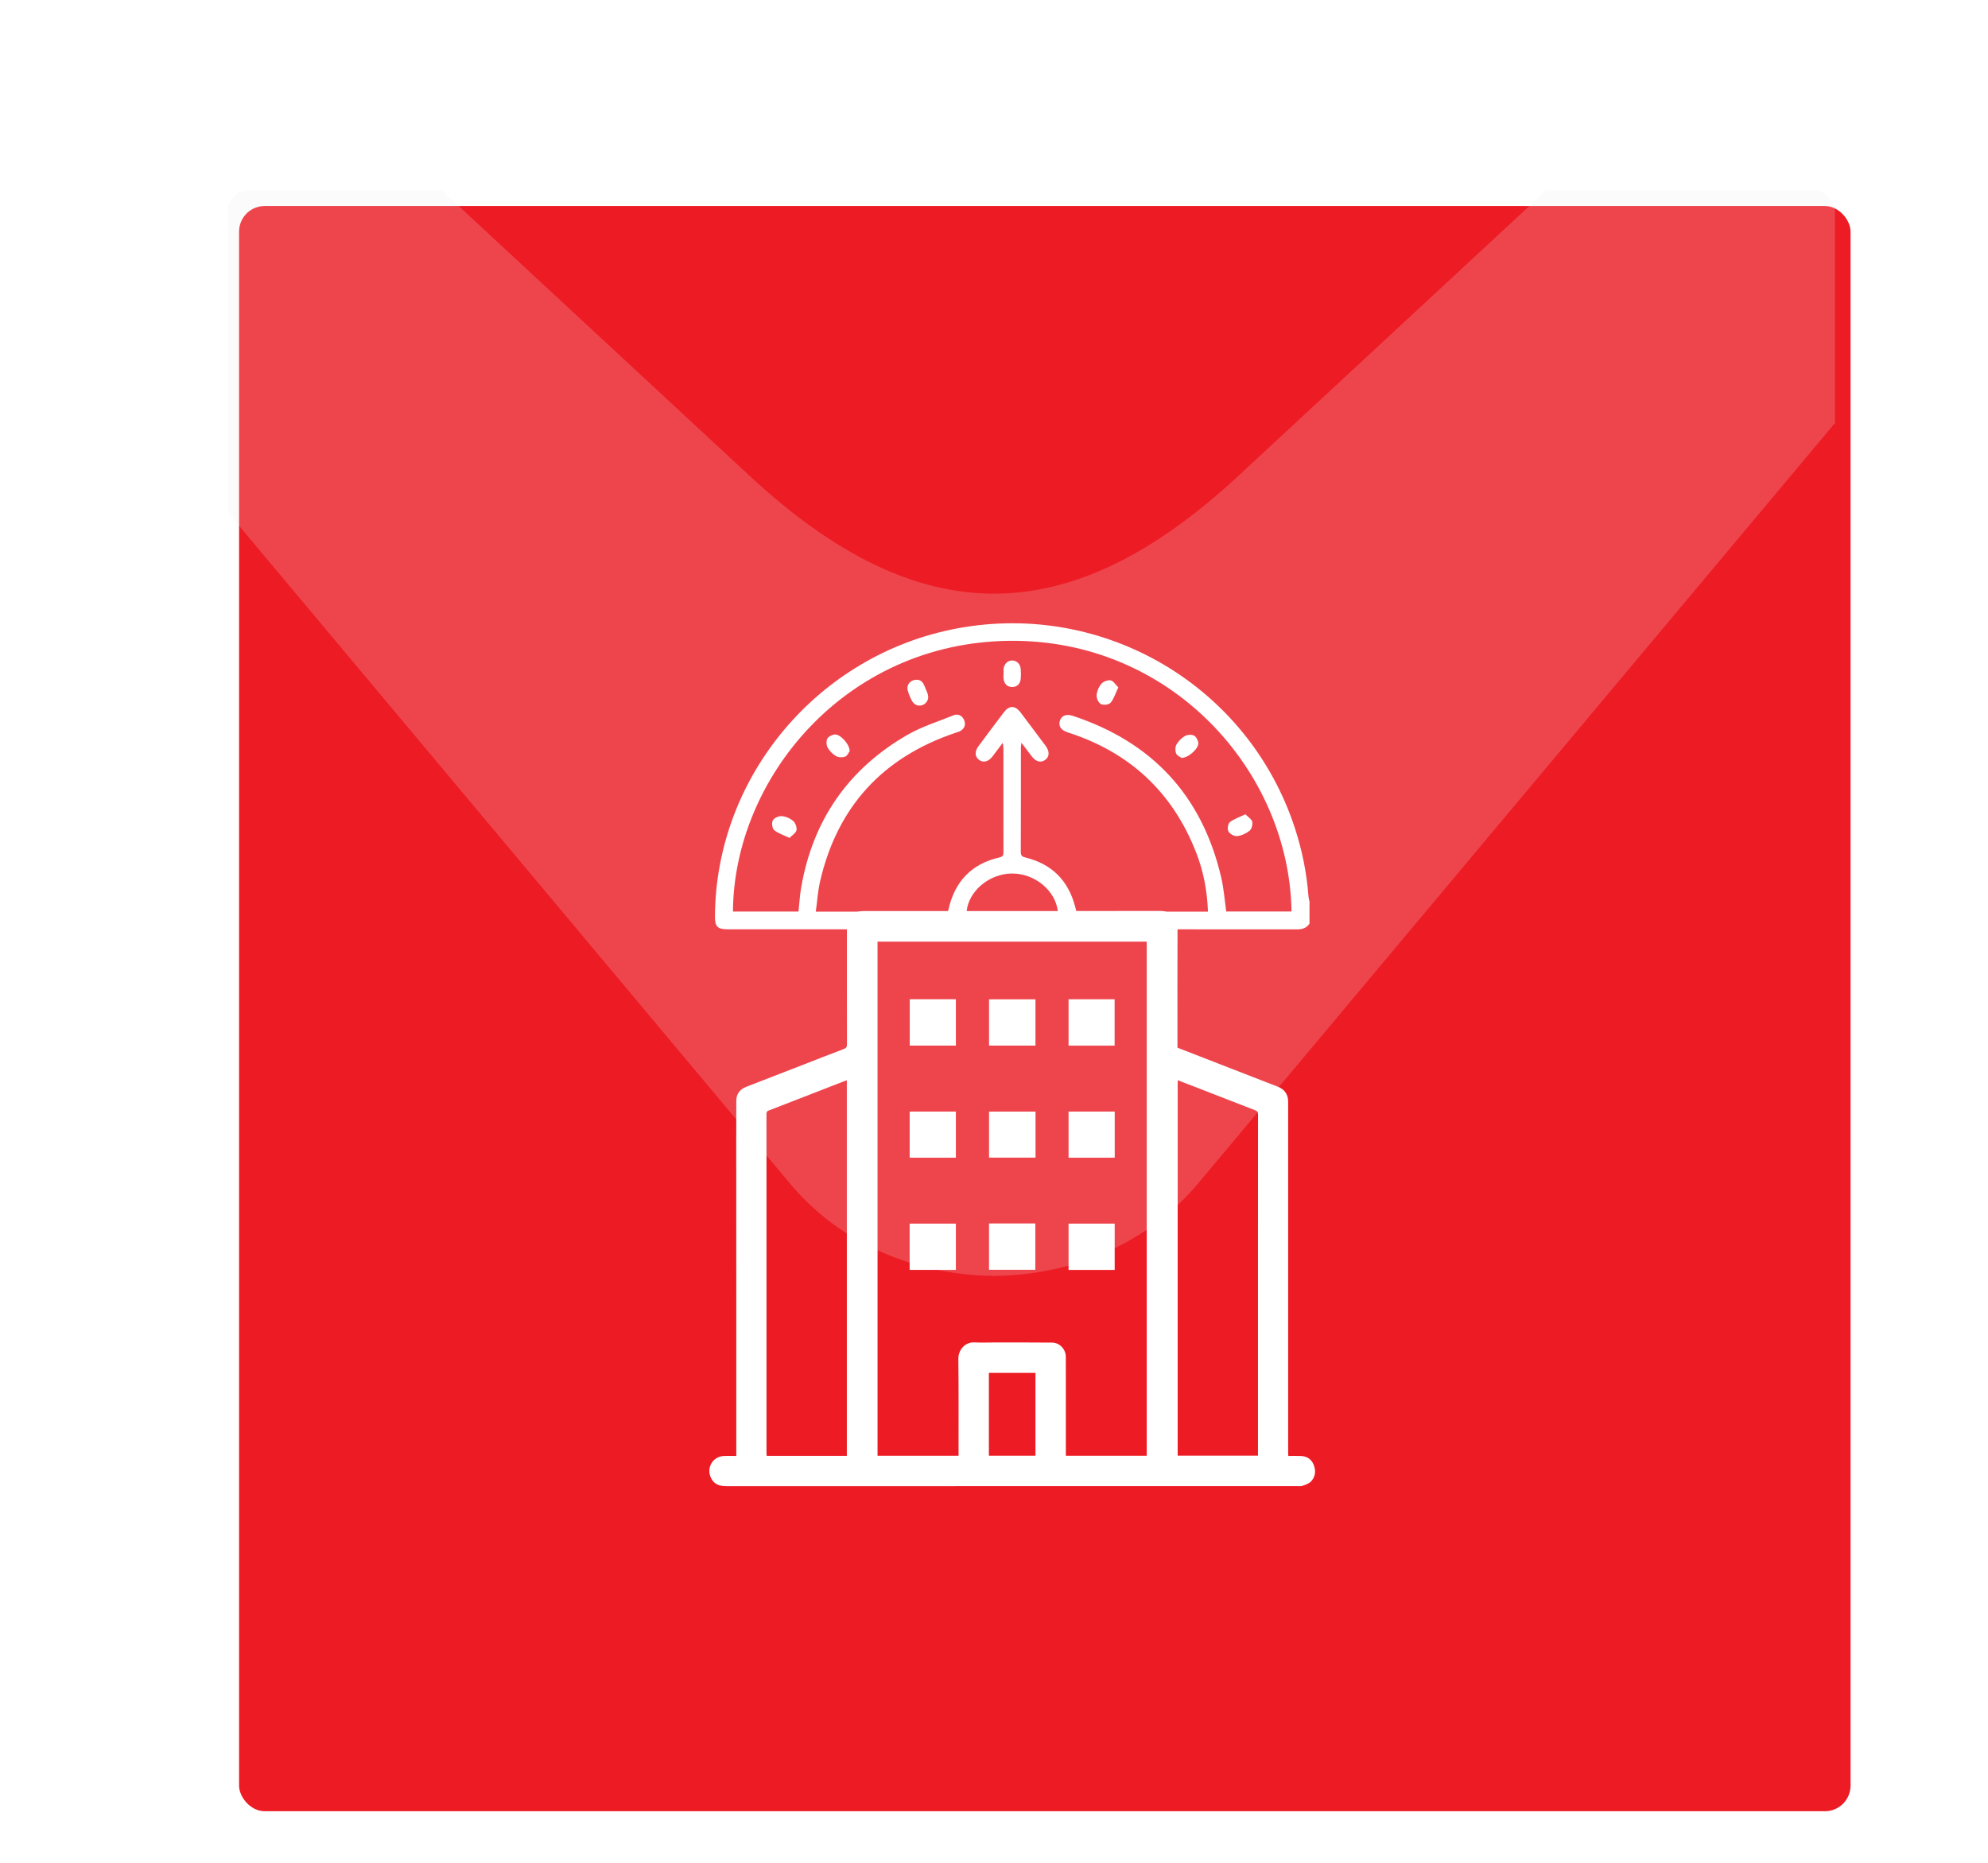 <?xml version="1.0" encoding="UTF-8"?>
<svg id="Capa_1" data-name="Capa 1" xmlns="http://www.w3.org/2000/svg" xmlns:xlink="http://www.w3.org/1999/xlink" viewBox="0 0 578.84 542.55">
  <defs>
    <style>
      .cls-1 {
        clip-path: url(#clippath);
      }

      .cls-2 {
        fill: none;
      }

      .cls-2, .cls-3, .cls-4, .cls-5 {
        stroke-width: 0px;
      }

      .cls-6 {
        opacity: .2;
      }

      .cls-3 {
        fill: #ed1b24;
        filter: url(#drop-shadow-1);
      }

      .cls-4 {
        fill: #fff;
      }

      .cls-5 {
        fill: #efedee;
      }
    </style>
    <filter id="drop-shadow-1" filterUnits="userSpaceOnUse">
      <feOffset dx="2" dy="4"/>
      <feGaussianBlur result="blur" stdDeviation="5"/>
      <feFlood flood-color="#000" flood-opacity=".37"/>
      <feComposite in2="blur" operator="in"/>
      <feComposite in="SourceGraphic"/>
    </filter>
    <clipPath id="clippath">
      <rect class="cls-2" x="66.33" y="55.46" width="467.95" height="328.07" rx="6" ry="6"/>
    </clipPath>
  </defs>
  <rect class="cls-3" x="67.61" y="55.99" width="469.21" height="467.42" rx="7.45" ry="7.45"/>
  <g class="cls-6">
    <g class="cls-1">
      <path class="cls-5" d="m0,69.97l230.08,274.74c14.78,17.65,36.85,26.58,59.01,26.81h.33s.33,0,.33,0c22.16-.23,44.23-9.17,59.01-26.81l230.08-274.74L509.98,0l-149.4,138.56c-49.32,45.74-92.98,45.76-142.32,0L68.86,0,0,69.97Z"/>
    </g>
  </g>
  <g>
    <g>
      <path class="cls-4" d="m214.38,423.95c0-5.23,0-10.3,0-15.36,0-10.79,0-21.58,0-32.36,0-10.72,0-21.45-.01-32.17,0-7.86-.02-15.73.02-23.59.01-1.94,1.09-3.3,2.89-4,5.7-2.23,11.41-4.43,17.12-6.64,3.77-1.46,7.54-2.95,11.32-4.38.7-.26.89-.61.89-1.34-.03-11.28-.02-22.55-.02-33.83,0-3.25,1.73-4.98,4.98-4.98,28.76,0,57.52.02,86.28-.04,3.03,0,5.02,2.07,5.01,5.03-.06,11.18-.02,22.36-.02,33.54v1.25c2.56,1,5.12,1.99,7.67,2.98,7.18,2.79,14.36,5.59,21.55,8.38,2.03.79,3.01,2.28,3.01,4.42,0,8.74,0,17.48,0,26.22,0,8.77,0,17.55,0,26.32,0,8.74,0,17.48,0,26.22,0,7.93,0,15.86,0,23.79,0,.15.03.31.06.55,1.2,0,2.37-.03,3.53,0,1.82.06,3.19.9,3.86,2.62.69,1.77.49,3.52-.87,4.88-.61.61-1.59.9-2.45,1.22-.4.15-.9.08-1.35.08-55.41,0-110.82,0-166.23.01-2,0-3.66-.43-4.6-2.39-1.44-3.01.53-6.31,3.85-6.42,1.13-.04,2.26,0,3.51,0Zm41.14-.06h23.58c0-.6,0-1.15,0-1.69,0-8.84.04-17.67-.06-26.51-.03-2.56,1.91-4.94,4.7-4.8,2.07.11,4.15.01,6.23.02,5.45,0,10.91-.01,16.36.04,2.19.02,3.99,1.92,4,4.11.02,7.44.01,14.88.01,22.32,0,2.17,0,4.33,0,6.51h23.55v-149.69h-78.38v149.7Zm87.37-.02h23.39c0-5.12,0-10.15,0-15.18,0-14.62,0-29.24,0-43.86,0-13.45,0-26.9.02-40.35,0-.67-.22-.94-.83-1.18-5.59-2.15-11.17-4.34-16.75-6.51-1.92-.75-3.84-1.48-5.82-2.24v109.32Zm-96.32.04v-109.28c-.1,0-.17-.03-.22-.01-7.51,2.92-15.02,5.86-22.55,8.76-.62.24-.63.61-.63,1.12.01,5.36.01,10.72.01,16.09,0,27.56,0,55.12,0,82.68,0,.22.05.43.07.66h23.31Zm41.36-.03h13.56v-24.11h-13.56v24.11Z"/>
      <path class="cls-4" d="m301.49,291v13.47h-13.51v-13.47h13.51Z"/>
      <path class="cls-4" d="m287.97,356.26h13.48v13.49h-13.48v-13.49Z"/>
      <path class="cls-4" d="m278.32,290.97v13.5h-13.43v-13.5h13.43Z"/>
      <path class="cls-4" d="m324.54,304.48h-13.41v-13.5h13.41v13.5Z"/>
      <path class="cls-4" d="m301.51,323.69v13.4h-13.53v-13.4h13.53Z"/>
      <path class="cls-4" d="m264.86,369.78v-13.47h13.46v13.47h-13.46Z"/>
      <path class="cls-4" d="m324.56,369.79h-13.43v-13.48h13.43v13.48Z"/>
      <path class="cls-4" d="m278.32,337.11h-13.45v-13.43h13.45v13.43Z"/>
      <path class="cls-4" d="m324.57,337.11h-13.44v-13.43h13.44v13.43Z"/>
    </g>
    <g>
      <path class="cls-4" d="m381.28,268.97c-.88,1.27-2.08,1.65-3.61,1.65-55.27-.03-110.53-.02-165.8-.02-2.95,0-3.71-.77-3.7-3.69.21-40.79,30.05-76.33,70.47-83.91,42.86-8.04,84.84,16.75,98.37,58.09,2.13,6.5,3.47,13.16,3.98,19.98.04.49.19.98.29,1.47v6.42Zm-29.56-3.53c-.23-6.06-1.31-11.74-3.43-17.17-6.86-17.59-19.37-29.21-37.32-34.98-2.05-.66-2.85-1.82-2.37-3.41.45-1.46,1.85-2.07,3.74-1.44,23.12,7.63,37.64,23.21,43.21,46.96.77,3.26,1.01,6.65,1.49,10.01h19.01c-.67-40.97-35.09-79.38-82.22-78.81-47.89.57-80.18,40.25-80.42,78.83h19.09c.25-2.36.37-4.67.76-6.93,3.38-19.62,13.68-34.54,30.89-44.48,4.19-2.42,8.94-3.9,13.47-5.73,1.34-.54,2.51.06,3.08,1.34.56,1.27.22,2.45-1.04,3.2-.43.25-.93.38-1.41.54-21.15,7.11-34.41,21.45-39.46,43.23-.66,2.86-.84,5.83-1.26,8.86h38.43c.08-.24.17-.45.21-.66,1.84-8.15,6.73-13.3,14.94-15.15,1.1-.25,1.06-.93,1.06-1.75,0-9.97,0-19.95-.01-29.92,0-.45-.09-.89-.18-1.68-1.17,1.55-2.07,2.77-3,3.97-1.18,1.54-2.67,1.92-3.91,1-1.25-.92-1.33-2.44-.15-4.02,2.45-3.3,4.91-6.6,7.4-9.87,1.53-2.01,3.26-2,4.81.04,2.45,3.23,4.88,6.48,7.3,9.73,1.23,1.66,1.17,3.22-.14,4.15-1.25.89-2.7.49-3.89-1.07-.93-1.21-1.85-2.44-2.99-3.95-.09.72-.16.99-.16,1.26,0,10.2.01,20.4-.03,30.6,0,1.13.52,1.35,1.46,1.59,7.5,1.85,12.25,6.55,14.29,13.99.16.58.3,1.17.45,1.74h38.27Zm-43.7,0c-.65-6.13-6.75-11.13-13.39-11.08-6.57.04-12.65,5.12-13.18,11.08h26.57Z"/>
      <path class="cls-4" d="m292.21,196.13c0-.45-.04-.9,0-1.34.16-1.47,1.17-2.45,2.49-2.46,1.32,0,2.37.98,2.5,2.45.08.89.08,1.8.02,2.69-.11,1.66-1.04,2.58-2.51,2.58-1.46,0-2.38-.93-2.52-2.58-.04-.45,0-.9,0-1.35,0,0,0,0,.01,0Z"/>
      <path class="cls-4" d="m325.62,200.17c-.83,1.74-1.29,3.31-2.25,4.46-.48.57-2.09.77-2.8.4-.71-.37-1.33-1.7-1.27-2.56.08-1.16.63-2.47,1.39-3.36.57-.66,1.88-1.16,2.71-.99.8.16,1.42,1.26,2.22,2.05Z"/>
      <path class="cls-4" d="m267.06,197.94c1.86.12,2.08,1.94,2.76,3.37.57,1.21.71,2.38-.32,3.42-1.14,1.16-3.06.94-3.89-.53-.55-.97-1-2.02-1.29-3.09-.47-1.74.76-3.22,2.74-3.16Z"/>
      <path class="cls-4" d="m229.9,244c-1.75-.84-3.32-1.3-4.48-2.27-.58-.48-.79-2.1-.42-2.81.37-.71,1.71-1.33,2.57-1.27,1.17.08,2.47.63,3.36,1.39.66.57,1.15,1.88.98,2.71-.17.82-1.26,1.45-2.02,2.24Z"/>
      <path class="cls-4" d="m362.62,237.11c.78.81,1.81,1.4,1.99,2.18.19.8-.18,2.14-.79,2.63-1.01.81-2.38,1.42-3.65,1.55-.82.08-2.09-.65-2.5-1.39-.36-.65-.14-2.23.41-2.66,1.23-.97,2.82-1.48,4.54-2.31Z"/>
      <path class="cls-4" d="m247.41,218.7c-.25.33-.62,1.31-1.3,1.6-.75.32-1.93.29-2.63-.1-.99-.56-1.91-1.48-2.47-2.46-.4-.7-.48-1.91-.14-2.62.3-.63,1.36-1.15,2.14-1.24,1.55-.18,4.34,2.7,4.39,4.83Z"/>
      <path class="cls-4" d="m344.03,220.7c-.32-.24-1.29-.62-1.58-1.3-.31-.75-.28-1.93.12-2.63.56-.98,1.48-1.9,2.47-2.46.7-.4,1.91-.46,2.62-.11.63.31,1.16,1.36,1.25,2.14.17,1.52-2.78,4.33-4.88,4.36Z"/>
    </g>
  </g>
</svg>